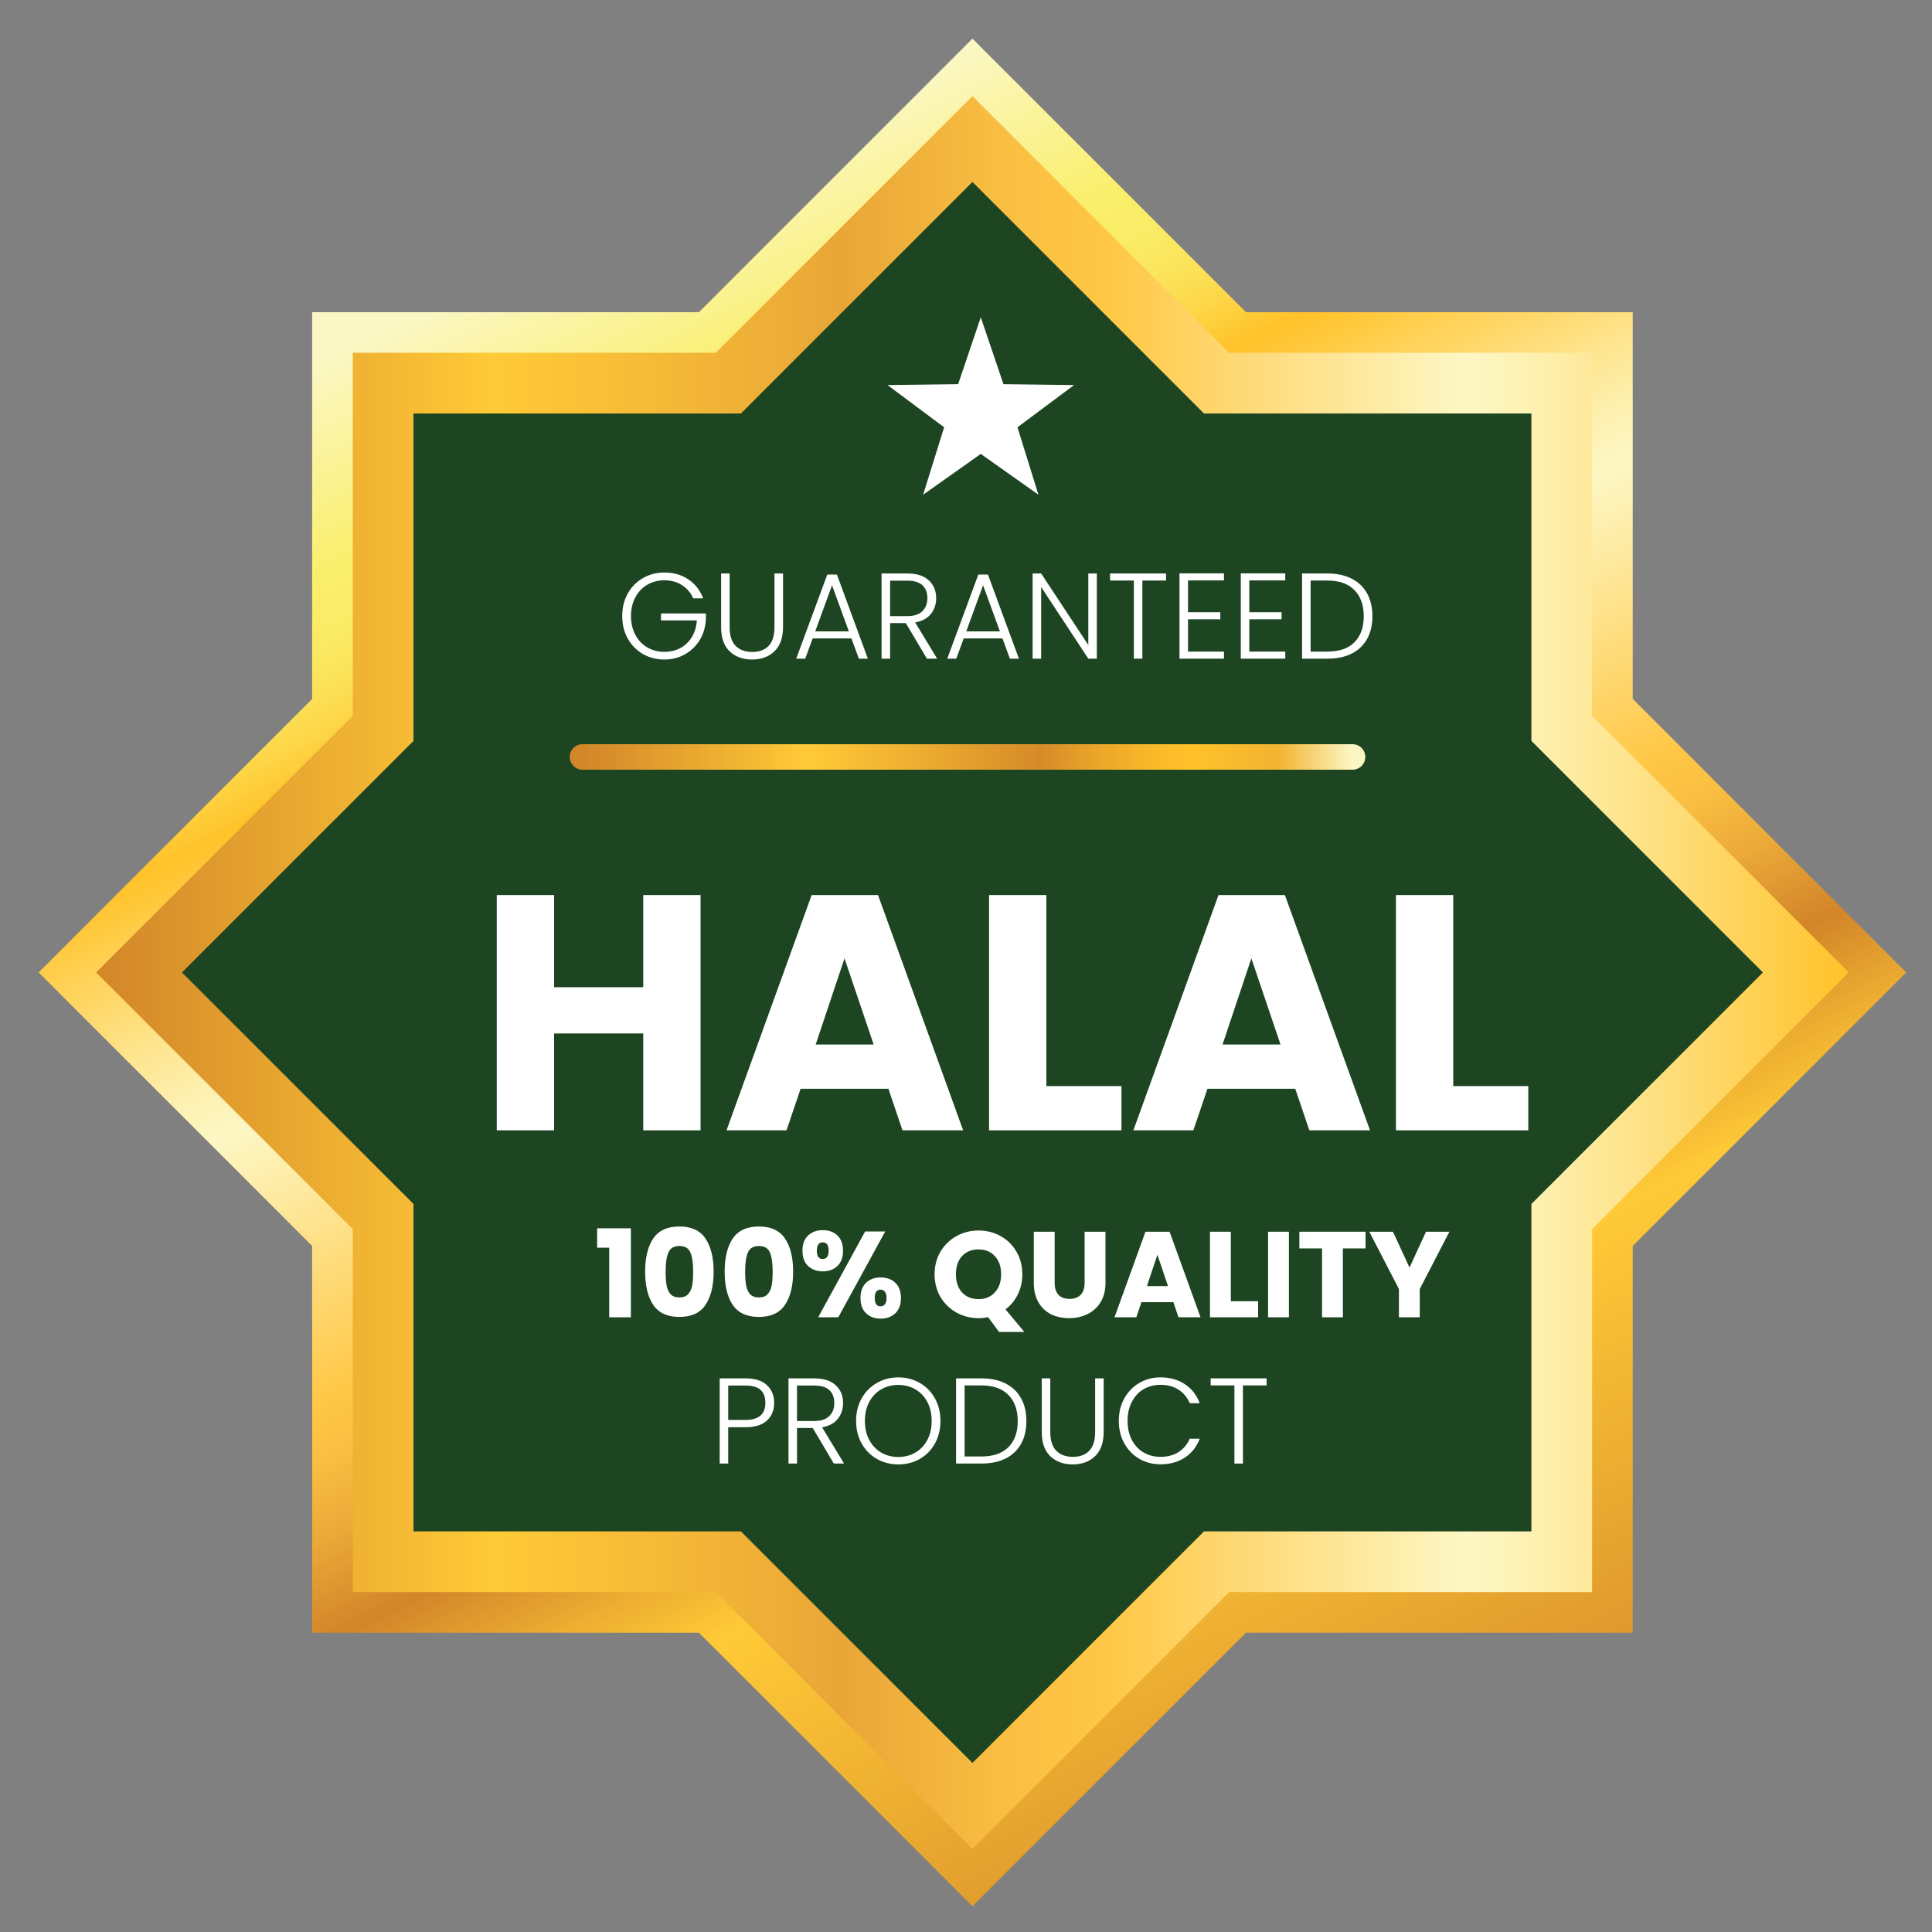 <svg width="150" height="150" viewBox="0 0 150 150" fill="none" xmlns="http://www.w3.org/2000/svg">
<rect x="0" y="0" width="150" height="150" fill="#808080" stroke="none"/>
<path d="M126.765 96.735L148 75.5L126.765 54.265V24.235H96.735L75.5 3L54.265 24.235H24.235V54.265L3 75.5L24.235 96.735V126.765H54.265L75.5 148L96.735 126.765H126.765V96.735Z" fill="url(#paint0_linear_3_474)"/>
<path d="M55.573 123.611H27.39V95.429L7.461 75.5L27.39 55.572V27.389H55.572L75.5 7.461L95.428 27.389H123.611V55.572L143.539 75.5L123.611 95.429V123.611H95.428L75.5 143.539L55.573 123.611Z" fill="url(#paint1_linear_3_474)"/>
<path d="M118.898 93.475L136.873 75.5L118.898 57.524V32.103H93.476L75.5 14.127L57.525 32.103H32.103V57.524L14.127 75.5L32.103 93.475V118.898H57.525L75.5 136.873L93.476 118.898H118.898V93.475Z" fill="#1D4521"/>
<path d="M112.829 84.323H118.658V87.758H108.379V69.49H112.829V84.323Z" fill="white"/>
<path d="M100.564 84.532H93.746L92.653 87.758H87.995L94.605 69.49H99.757L106.367 87.758H101.657L100.564 84.532ZM99.419 81.097L97.155 74.409L94.917 81.097H99.419Z" fill="white"/>
<path d="M81.241 84.323H87.07V87.758H76.791V69.49H81.241V84.323Z" fill="white"/>
<path d="M68.976 84.532H62.158L61.065 87.758H56.407L63.017 69.49H68.169L74.779 87.758H70.069L68.976 84.532ZM67.831 81.097L65.567 74.409L63.329 81.097H67.831Z" fill="white"/>
<path d="M54.391 69.49V87.758H49.941V80.238H43.019V87.758H38.569V69.49H43.019V76.647H49.941V69.49H54.391Z" fill="white"/>
<path d="M76.148 24.634L77.908 29.827L83.391 29.896L78.995 33.174L80.624 38.41L76.148 35.242L71.671 38.41L73.302 33.174L68.905 29.896L74.389 29.827L76.148 24.634Z" fill="white"/>
<path d="M112.53 95.631L110.23 100.079V102.274H108.612V100.079L106.313 95.631H108.149L109.436 98.413L110.713 95.631H112.53Z" fill="white"/>
<path d="M106.021 95.631V96.928H104.261V102.274H102.643V96.928H100.883V95.631H106.021Z" fill="white"/>
<path d="M100.07 95.631V102.274H98.452V95.631H100.07Z" fill="white"/>
<path d="M95.56 101.025H97.68V102.274H93.942V95.631H95.56V101.025Z" fill="white"/>
<path d="M91.1 101.101H88.621L88.224 102.274H86.53L88.933 95.631H90.807L93.21 102.274H91.498L91.1 101.101ZM90.684 99.852L89.861 97.42L89.047 99.852H90.684Z" fill="white"/>
<path d="M81.883 95.631V99.606C81.883 100.003 81.98 100.309 82.176 100.524C82.371 100.738 82.659 100.845 83.037 100.845C83.415 100.845 83.706 100.738 83.908 100.524C84.109 100.309 84.21 100.003 84.21 99.606V95.631H85.829V99.596C85.829 100.189 85.702 100.691 85.45 101.101C85.198 101.511 84.857 101.82 84.428 102.028C84.005 102.237 83.532 102.341 83.009 102.341C82.485 102.341 82.015 102.24 81.599 102.038C81.189 101.83 80.864 101.52 80.624 101.11C80.384 100.694 80.264 100.189 80.264 99.596V95.631H81.883Z" fill="white"/>
<path d="M77.567 103.41L76.715 102.265C76.463 102.315 76.217 102.341 75.977 102.341C75.352 102.341 74.778 102.196 74.255 101.905C73.737 101.615 73.324 101.211 73.015 100.694C72.712 100.17 72.561 99.584 72.561 98.934C72.561 98.284 72.712 97.701 73.015 97.183C73.324 96.666 73.737 96.262 74.255 95.972C74.778 95.682 75.352 95.537 75.977 95.537C76.601 95.537 77.172 95.682 77.69 95.972C78.213 96.262 78.623 96.666 78.92 97.183C79.223 97.701 79.374 98.284 79.374 98.934C79.374 99.502 79.257 100.022 79.024 100.495C78.797 100.962 78.478 101.35 78.068 101.659L79.525 103.41H77.567ZM74.217 98.934C74.217 99.521 74.374 99.991 74.69 100.344C75.012 100.691 75.441 100.864 75.977 100.864C76.507 100.864 76.93 100.688 77.245 100.334C77.567 99.981 77.728 99.514 77.728 98.934C77.728 98.347 77.567 97.88 77.245 97.534C76.93 97.18 76.507 97.004 75.977 97.004C75.441 97.004 75.012 97.177 74.69 97.524C74.374 97.871 74.217 98.341 74.217 98.934Z" fill="white"/>
<path d="M62.303 97.108C62.303 96.597 62.448 96.202 62.738 95.925C63.035 95.647 63.416 95.508 63.883 95.508C64.35 95.508 64.728 95.647 65.019 95.925C65.309 96.202 65.454 96.597 65.454 97.108C65.454 97.619 65.309 98.013 65.019 98.29C64.728 98.568 64.35 98.707 63.883 98.707C63.416 98.707 63.035 98.568 62.738 98.29C62.448 98.013 62.303 97.619 62.303 97.108ZM68.728 95.612L65.085 102.274H63.523L67.167 95.612H68.728ZM63.873 96.455C63.571 96.455 63.419 96.672 63.419 97.108C63.419 97.537 63.571 97.751 63.873 97.751C64.019 97.751 64.132 97.697 64.214 97.59C64.296 97.483 64.337 97.322 64.337 97.108C64.337 96.672 64.183 96.455 63.873 96.455ZM66.807 100.779C66.807 100.268 66.952 99.874 67.242 99.596C67.532 99.319 67.911 99.18 68.378 99.18C68.845 99.18 69.223 99.319 69.513 99.596C69.804 99.874 69.949 100.268 69.949 100.779C69.949 101.29 69.804 101.684 69.513 101.962C69.223 102.24 68.845 102.378 68.378 102.378C67.911 102.378 67.532 102.24 67.242 101.962C66.952 101.684 66.807 101.29 66.807 100.779ZM68.368 100.126C68.223 100.126 68.11 100.18 68.028 100.287C67.952 100.394 67.914 100.558 67.914 100.779C67.914 101.208 68.066 101.423 68.368 101.423C68.513 101.423 68.627 101.369 68.709 101.262C68.791 101.155 68.832 100.994 68.832 100.779C68.832 100.565 68.791 100.404 68.709 100.297C68.627 100.183 68.513 100.126 68.368 100.126Z" fill="white"/>
<path d="M56.262 98.726C56.262 97.641 56.47 96.786 56.887 96.161C57.309 95.537 57.987 95.224 58.921 95.224C59.855 95.224 60.53 95.537 60.946 96.161C61.369 96.786 61.58 97.641 61.58 98.726C61.58 99.823 61.369 100.685 60.946 101.309C60.53 101.934 59.855 102.246 58.921 102.246C57.987 102.246 57.309 101.934 56.887 101.309C56.47 100.685 56.262 99.823 56.262 98.726ZM59.99 98.726C59.99 98.088 59.921 97.6 59.782 97.259C59.644 96.912 59.356 96.739 58.921 96.739C58.486 96.739 58.199 96.912 58.06 97.259C57.921 97.6 57.852 98.088 57.852 98.726C57.852 99.155 57.877 99.511 57.928 99.795C57.978 100.073 58.079 100.3 58.23 100.476C58.388 100.647 58.618 100.732 58.921 100.732C59.224 100.732 59.451 100.647 59.603 100.476C59.76 100.3 59.864 100.073 59.915 99.795C59.965 99.511 59.99 99.155 59.99 98.726Z" fill="white"/>
<path d="M50.089 98.726C50.089 97.641 50.297 96.786 50.714 96.161C51.136 95.537 51.815 95.224 52.748 95.224C53.682 95.224 54.357 95.537 54.773 96.161C55.196 96.786 55.407 97.641 55.407 98.726C55.407 99.823 55.196 100.685 54.773 101.309C54.357 101.934 53.682 102.246 52.748 102.246C51.815 102.246 51.136 101.934 50.714 101.309C50.297 100.685 50.089 99.823 50.089 98.726ZM53.817 98.726C53.817 98.088 53.748 97.6 53.609 97.259C53.471 96.912 53.183 96.739 52.748 96.739C52.313 96.739 52.026 96.912 51.887 97.259C51.748 97.6 51.679 98.088 51.679 98.726C51.679 99.155 51.704 99.511 51.755 99.795C51.805 100.073 51.906 100.3 52.057 100.476C52.215 100.647 52.445 100.732 52.748 100.732C53.051 100.732 53.278 100.647 53.429 100.476C53.587 100.3 53.691 100.073 53.742 99.795C53.792 99.511 53.817 99.155 53.817 98.726Z" fill="white"/>
<path d="M46.361 96.871V95.366H48.982V102.274H47.298V96.871H46.361Z" fill="white"/>
<path d="M98.337 107.015V107.564H96.501V113.63H95.839V107.564H93.994V107.015H98.337Z" fill="white"/>
<path d="M86.864 110.318C86.864 109.668 87.005 109.088 87.289 108.577C87.573 108.059 87.961 107.659 88.453 107.375C88.945 107.085 89.494 106.94 90.1 106.94C90.838 106.94 91.469 107.116 91.992 107.469C92.522 107.816 92.907 108.308 93.147 108.946H92.371C92.182 108.498 91.891 108.148 91.5 107.895C91.115 107.643 90.649 107.517 90.1 107.517C89.614 107.517 89.176 107.63 88.784 107.857C88.4 108.085 88.097 108.413 87.876 108.842C87.655 109.264 87.545 109.756 87.545 110.318C87.545 110.879 87.655 111.371 87.876 111.794C88.097 112.217 88.4 112.542 88.784 112.769C89.176 112.996 89.614 113.109 90.1 113.109C90.649 113.109 91.115 112.986 91.5 112.74C91.891 112.488 92.182 112.141 92.371 111.699H93.147C92.907 112.33 92.522 112.819 91.992 113.166C91.462 113.513 90.832 113.687 90.1 113.687C89.494 113.687 88.945 113.545 88.453 113.261C87.961 112.971 87.573 112.57 87.289 112.059C87.005 111.548 86.864 110.968 86.864 110.318Z" fill="white"/>
<path d="M81.544 107.015V111.179C81.544 111.835 81.699 112.321 82.008 112.636C82.323 112.952 82.752 113.109 83.295 113.109C83.837 113.109 84.26 112.955 84.563 112.646C84.872 112.33 85.026 111.841 85.026 111.179V107.015H85.689V111.169C85.689 112.008 85.465 112.639 85.017 113.062C84.575 113.485 83.998 113.696 83.285 113.696C82.572 113.696 81.992 113.485 81.544 113.062C81.103 112.639 80.882 112.008 80.882 111.169V107.015H81.544Z" fill="white"/>
<path d="M76.188 107.015C76.919 107.015 77.547 107.148 78.071 107.413C78.594 107.678 78.995 108.059 79.272 108.558C79.55 109.056 79.689 109.649 79.689 110.337C79.689 111.018 79.55 111.608 79.272 112.106C78.995 112.598 78.594 112.977 78.071 113.242C77.547 113.5 76.919 113.63 76.188 113.63H74.229V107.015H76.188ZM76.188 113.081C77.109 113.081 77.809 112.841 78.288 112.362C78.774 111.876 79.017 111.201 79.017 110.337C79.017 109.466 78.774 108.788 78.288 108.302C77.809 107.81 77.109 107.564 76.188 107.564H74.891V113.081H76.188Z" fill="white"/>
<path d="M69.743 113.696C69.131 113.696 68.575 113.554 68.077 113.27C67.579 112.98 67.184 112.579 66.894 112.068C66.61 111.551 66.468 110.968 66.468 110.318C66.468 109.668 66.61 109.088 66.894 108.577C67.184 108.059 67.579 107.659 68.077 107.375C68.575 107.085 69.131 106.94 69.743 106.94C70.361 106.94 70.919 107.085 71.417 107.375C71.916 107.659 72.307 108.059 72.591 108.577C72.875 109.088 73.017 109.668 73.017 110.318C73.017 110.968 72.875 111.551 72.591 112.068C72.307 112.579 71.916 112.98 71.417 113.27C70.919 113.554 70.361 113.696 69.743 113.696ZM69.743 113.119C70.235 113.119 70.676 113.005 71.067 112.778C71.458 112.551 71.767 112.226 71.995 111.803C72.222 111.374 72.335 110.879 72.335 110.318C72.335 109.756 72.222 109.264 71.995 108.842C71.767 108.419 71.458 108.094 71.067 107.867C70.676 107.64 70.235 107.526 69.743 107.526C69.25 107.526 68.809 107.64 68.418 107.867C68.026 108.094 67.717 108.419 67.49 108.842C67.263 109.264 67.15 109.756 67.15 110.318C67.15 110.879 67.263 111.374 67.49 111.803C67.717 112.226 68.026 112.551 68.418 112.778C68.809 113.005 69.25 113.119 69.743 113.119Z" fill="white"/>
<path d="M64.737 113.63L63.1 110.867H61.88V113.63H61.217V107.015H63.204C63.943 107.015 64.501 107.192 64.879 107.545C65.264 107.898 65.457 108.362 65.457 108.936C65.457 109.416 65.318 109.826 65.04 110.166C64.769 110.501 64.365 110.718 63.829 110.819L65.532 113.63H64.737ZM61.88 110.327H63.214C63.731 110.327 64.119 110.201 64.378 109.949C64.643 109.696 64.775 109.359 64.775 108.936C64.775 108.501 64.649 108.167 64.397 107.933C64.144 107.693 63.747 107.574 63.204 107.574H61.88V110.327Z" fill="white"/>
<path d="M60.106 108.917C60.106 109.485 59.92 109.942 59.547 110.289C59.175 110.636 58.617 110.81 57.873 110.81H56.538V113.63H55.876V107.015H57.873C58.611 107.015 59.166 107.189 59.538 107.536C59.916 107.883 60.106 108.343 60.106 108.917ZM57.873 110.242C58.907 110.242 59.424 109.8 59.424 108.917C59.424 108.476 59.301 108.141 59.055 107.914C58.809 107.687 58.415 107.574 57.873 107.574H56.538V110.242H57.873Z" fill="white"/>
<path d="M103.052 44.524C103.784 44.524 104.412 44.657 104.935 44.922C105.459 45.187 105.859 45.568 106.137 46.067C106.415 46.565 106.553 47.158 106.553 47.846C106.553 48.527 106.415 49.117 106.137 49.615C105.859 50.107 105.459 50.486 104.935 50.751C104.412 51.01 103.784 51.139 103.052 51.139H101.093V44.524H103.052ZM103.052 50.59C103.973 50.59 104.673 50.35 105.153 49.871C105.639 49.385 105.881 48.71 105.881 47.846C105.881 46.975 105.639 46.297 105.153 45.811C104.673 45.319 103.973 45.073 103.052 45.073H101.756V50.59H103.052Z" fill="white"/>
<path d="M96.996 45.064V47.533H99.504V48.082H96.996V50.59H99.788V51.139H96.334V44.515H99.788V45.064H96.996Z" fill="white"/>
<path d="M92.237 45.064V47.533H94.745V48.082H92.237V50.59H95.029V51.139H91.575V44.515H95.029V45.064H92.237Z" fill="white"/>
<path d="M90.529 44.524V45.073H88.693V51.139H88.031V45.073H86.185V44.524H90.529Z" fill="white"/>
<path d="M85.158 51.139H84.496L80.834 45.575V51.139H80.171V44.524H80.834L84.496 50.079V44.524H85.158V51.139Z" fill="white"/>
<path d="M77.831 49.568H74.822L74.244 51.139H73.544L75.957 44.609H76.705L79.108 51.139H78.408L77.831 49.568ZM77.632 49.019L76.326 45.442L75.02 49.019H77.632Z" fill="white"/>
<path d="M71.965 51.139L70.328 48.376H69.107V51.139H68.444V44.524H70.431C71.17 44.524 71.728 44.701 72.106 45.054C72.491 45.407 72.684 45.871 72.684 46.445C72.684 46.925 72.545 47.335 72.267 47.675C71.996 48.01 71.592 48.227 71.056 48.328L72.759 51.139H71.965ZM69.107 47.836H70.441C70.958 47.836 71.346 47.71 71.605 47.458C71.87 47.205 72.002 46.868 72.002 46.445C72.002 46.01 71.876 45.676 71.624 45.442C71.371 45.202 70.974 45.083 70.431 45.083H69.107V47.836Z" fill="white"/>
<path d="M66.104 49.568H63.095L62.517 51.139H61.817L64.23 44.609H64.978L67.381 51.139H66.681L66.104 49.568ZM65.905 49.019L64.599 45.442L63.293 49.019H65.905Z" fill="white"/>
<path d="M56.649 44.524V48.688C56.649 49.344 56.804 49.83 57.113 50.145C57.428 50.461 57.857 50.618 58.4 50.618C58.942 50.618 59.365 50.464 59.668 50.155C59.977 49.839 60.131 49.35 60.131 48.688V44.524H60.794V48.678C60.794 49.517 60.57 50.148 60.122 50.571C59.68 50.994 59.103 51.205 58.39 51.205C57.677 51.205 57.097 50.994 56.649 50.571C56.208 50.148 55.987 49.517 55.987 48.678V44.524H56.649Z" fill="white"/>
<path d="M53.818 46.455C53.628 46.019 53.338 45.679 52.947 45.433C52.562 45.18 52.108 45.054 51.584 45.054C51.092 45.054 50.651 45.168 50.259 45.395C49.868 45.622 49.559 45.947 49.332 46.37C49.105 46.786 48.991 47.272 48.991 47.827C48.991 48.382 49.105 48.871 49.332 49.294C49.559 49.716 49.868 50.041 50.259 50.268C50.651 50.495 51.092 50.609 51.584 50.609C52.045 50.609 52.458 50.511 52.824 50.316C53.196 50.114 53.493 49.83 53.713 49.464C53.941 49.092 54.07 48.66 54.101 48.167H51.319V47.628H54.802V48.111C54.77 48.691 54.612 49.218 54.328 49.691C54.045 50.158 53.663 50.527 53.184 50.798C52.71 51.069 52.177 51.205 51.584 51.205C50.972 51.205 50.417 51.063 49.919 50.779C49.42 50.489 49.026 50.088 48.736 49.577C48.452 49.06 48.31 48.477 48.31 47.827C48.31 47.177 48.452 46.597 48.736 46.086C49.026 45.568 49.42 45.168 49.919 44.884C50.417 44.594 50.972 44.449 51.584 44.449C52.291 44.449 52.909 44.625 53.439 44.978C53.969 45.332 54.354 45.824 54.593 46.455H53.818Z" fill="white"/>
<path d="M105.012 57.779C105.559 57.779 106.002 58.223 106.002 58.77C106.002 59.317 105.559 59.76 105.012 59.76H45.223C44.675 59.76 44.232 59.317 44.232 58.77C44.232 58.223 44.675 57.779 45.223 57.779H105.012Z" fill="url(#paint2_linear_3_474)"/>
<defs>
<linearGradient id="paint0_linear_3_474" x1="110.337" y1="147.787" x2="47.401" y2="17.195" gradientUnits="userSpaceOnUse">
<stop stop-color="#D28629"/>
<stop offset="0.291" stop-color="#FFCA37"/>
<stop offset="0.331" stop-color="#EDAE31"/>
<stop offset="0.382" stop-color="#D28529"/>
<stop offset="0.382" stop-color="#D28529"/>
<stop offset="0.431" stop-color="#EBA938"/>
<stop offset="0.471" stop-color="#FABF42"/>
<stop offset="0.497" stop-color="#FFC745"/>
<stop offset="0.648" stop-color="#FDF7C4"/>
<stop offset="0.669" stop-color="#FDF2B5"/>
<stop offset="0.71" stop-color="#FEE48D"/>
<stop offset="0.766" stop-color="#FFCE4C"/>
<stop offset="0.794" stop-color="#FFC229"/>
<stop offset="0.795" stop-color="#FFC32B"/>
<stop offset="0.821" stop-color="#FDD647"/>
<stop offset="0.846" stop-color="#FBE45B"/>
<stop offset="0.872" stop-color="#FAEC67"/>
<stop offset="0.897" stop-color="#FAEF6B"/>
<stop offset="1" stop-color="#FBF7C4"/>
</linearGradient>
<linearGradient id="paint1_linear_3_474" x1="7.461" y1="75.5" x2="143.539" y2="75.5" gradientUnits="userSpaceOnUse">
<stop stop-color="#D28629"/>
<stop offset="0.227" stop-color="#FFCA37"/>
<stop offset="0.384" stop-color="#EEAE37"/>
<stop offset="0.426" stop-color="#E9A637"/>
<stop offset="0.436" stop-color="#EBA938"/>
<stop offset="0.521" stop-color="#FABF42"/>
<stop offset="0.576" stop-color="#FFC745"/>
<stop offset="0.781" stop-color="#FDF7C4"/>
<stop offset="0.813" stop-color="#FDF2B5"/>
<stop offset="0.874" stop-color="#FEE48D"/>
<stop offset="0.957" stop-color="#FFCE4C"/>
<stop offset="1" stop-color="#FFC229"/>
</linearGradient>
<linearGradient id="paint2_linear_3_474" x1="45.223" y1="59.164" x2="105.012" y2="59.164" gradientUnits="userSpaceOnUse">
<stop stop-color="#D28629"/>
<stop offset="0.291" stop-color="#FFCA37"/>
<stop offset="0.435" stop-color="#EDAE31"/>
<stop offset="0.594" stop-color="#D68B29"/>
<stop offset="0.664" stop-color="#E9A429"/>
<stop offset="0.743" stop-color="#F9BA29"/>
<stop offset="0.794" stop-color="#FFC229"/>
<stop offset="0.805" stop-color="#FDC02A"/>
<stop offset="0.903" stop-color="#F2B430"/>
<stop offset="1" stop-color="#FBF7C4"/>
</linearGradient>
</defs>
</svg>
